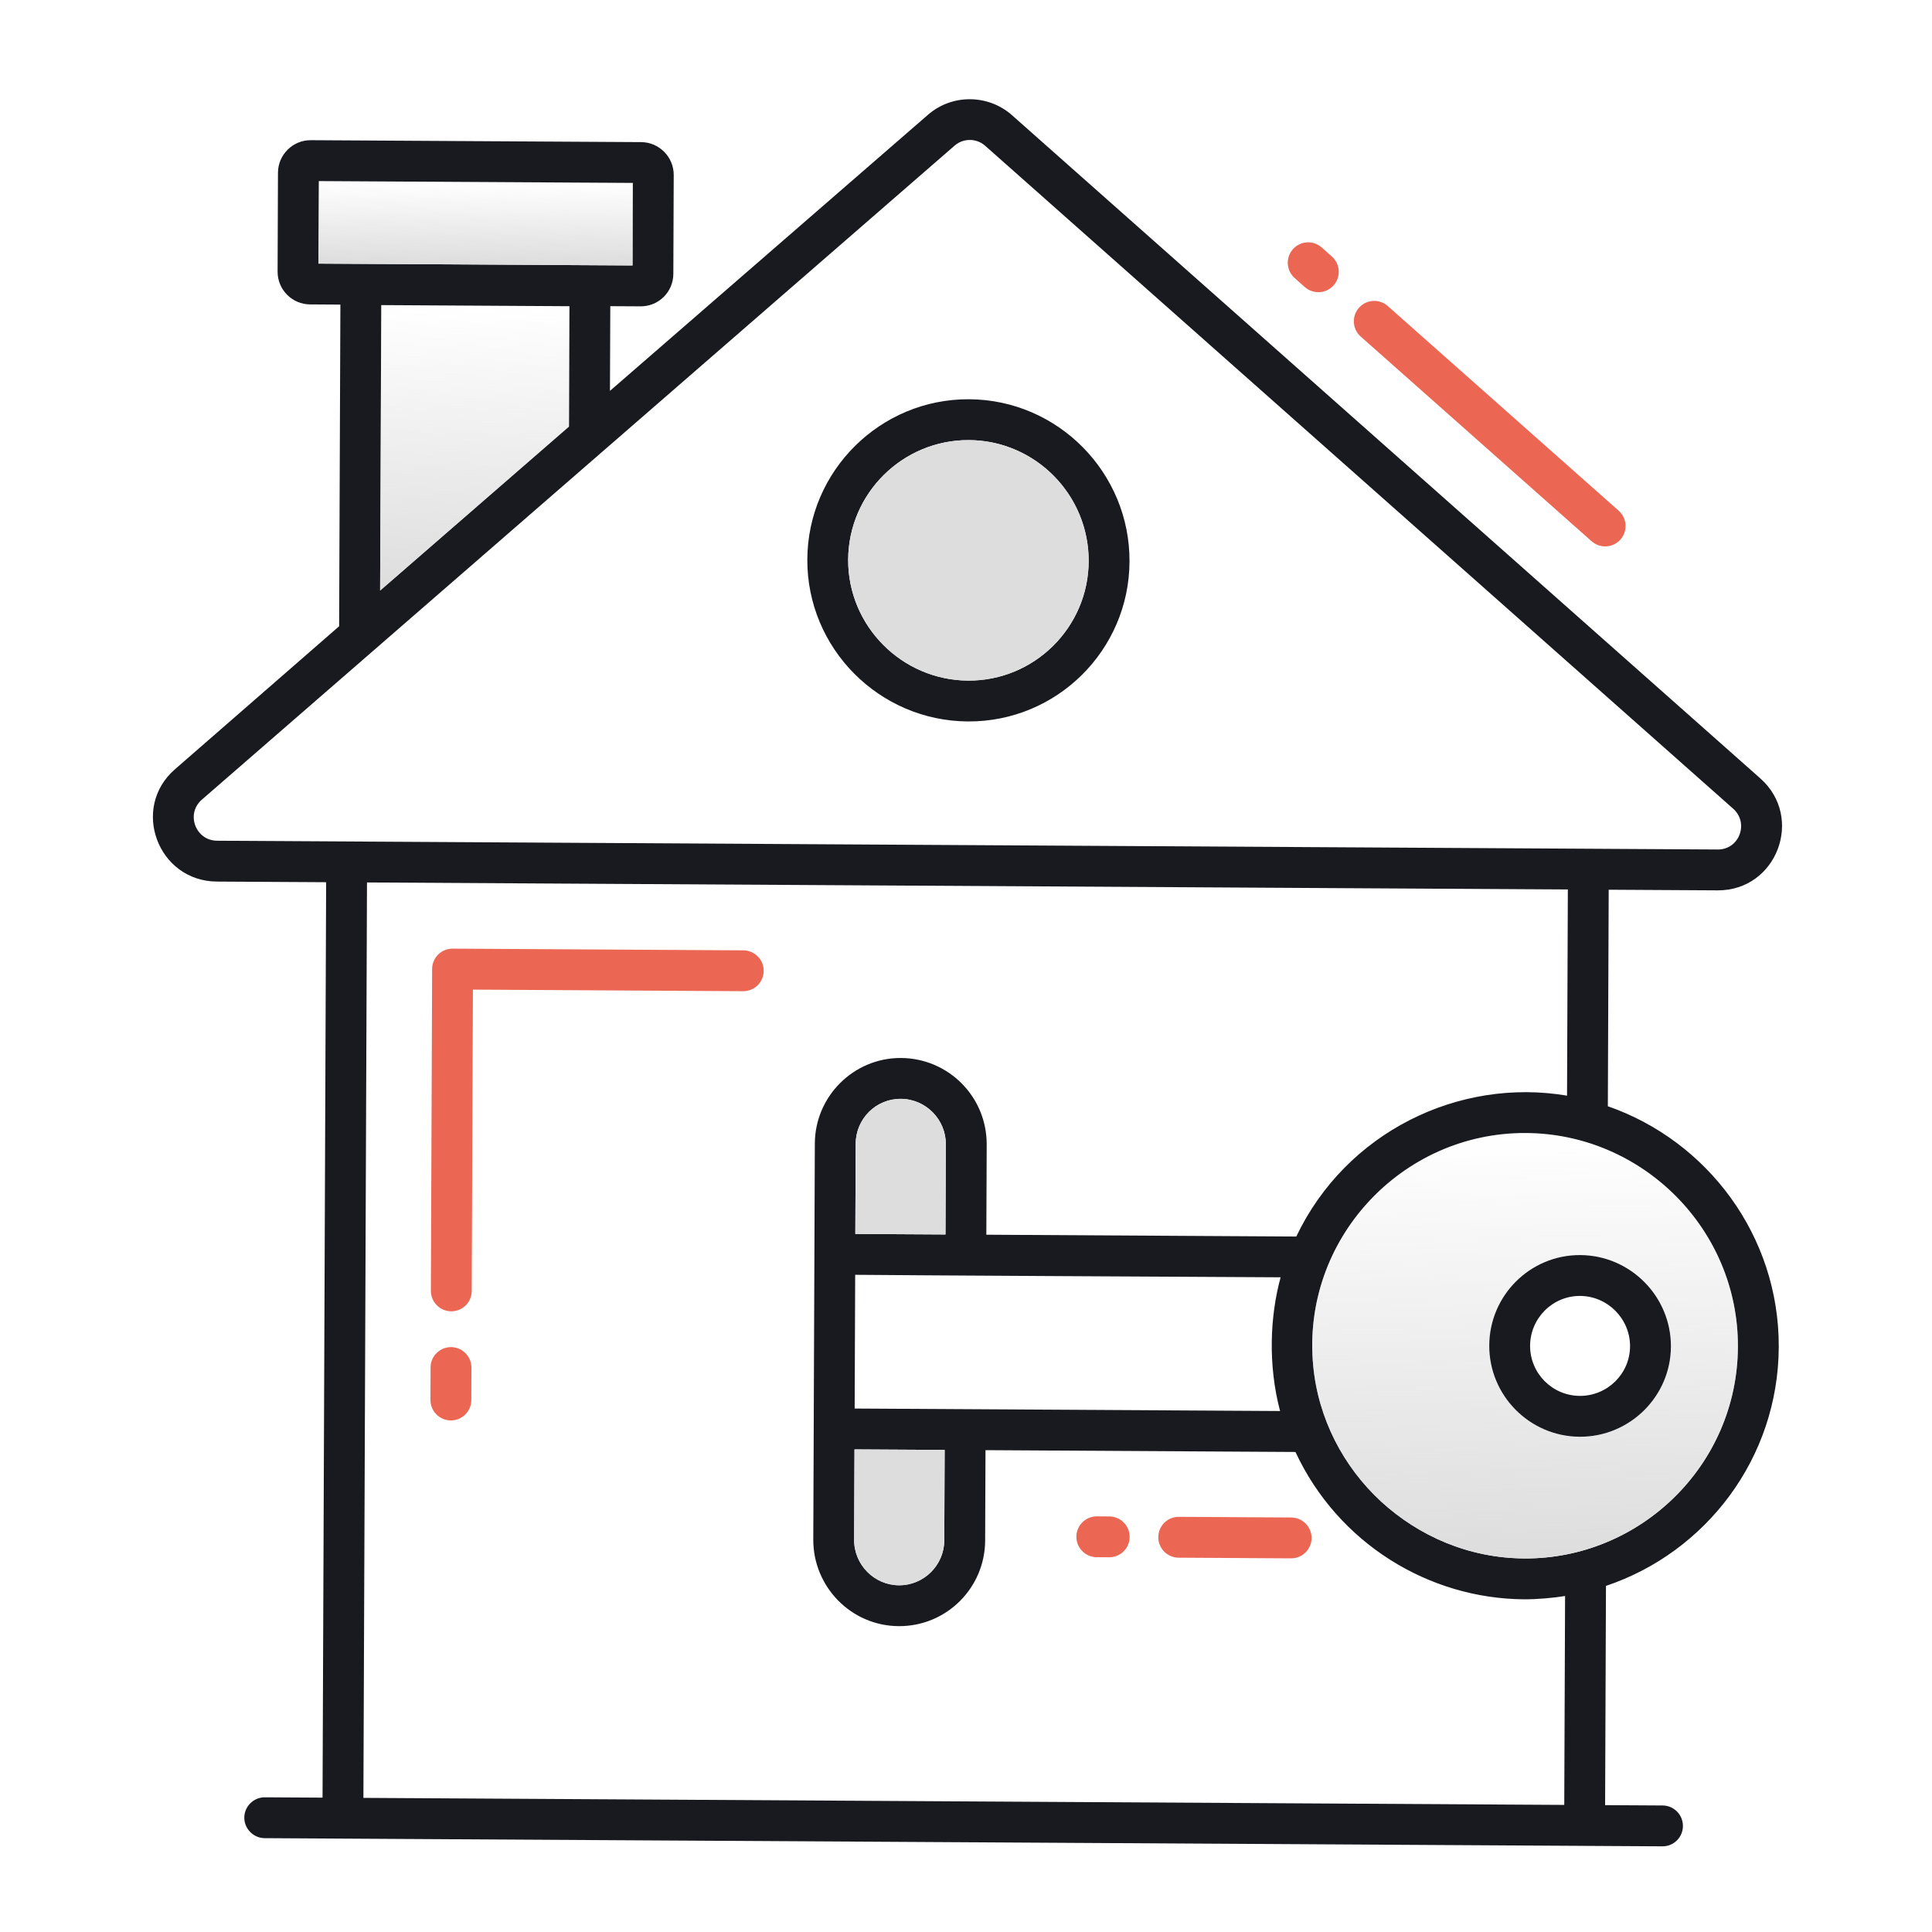 <svg width="152" height="152" viewBox="0 0 152 152" fill="none" xmlns="http://www.w3.org/2000/svg">
<g clip-path="url(#clip0_150_1344)">
<g clip-path="url(#clip1_150_1344)">
<path d="M58.482 74.768L35.612 74.634C34.724 74.629 34.002 75.344 33.998 76.232L33.899 101.55C33.895 102.437 34.613 103.162 35.5 103.167C36.387 103.172 37.11 102.456 37.113 101.569L37.206 77.858L58.469 77.982C59.356 77.987 60.079 77.272 60.083 76.384C60.086 75.497 59.369 74.773 58.482 74.768Z" fill="#EB6753"/>
<path d="M35.489 105.986C34.602 105.981 33.879 106.696 33.875 107.583L33.865 110.136C33.862 111.023 34.579 111.747 35.466 111.753C36.353 111.758 37.076 111.042 37.08 110.155L37.09 107.602C37.093 106.715 36.376 105.991 35.489 105.986Z" fill="#EB6753"/>
<path d="M126.276 42.987C126.723 42.99 127.169 42.809 127.487 42.448C128.076 41.784 128.014 40.769 127.348 40.179L109.185 24.079C108.521 23.489 107.504 23.55 106.918 24.212C106.329 24.876 106.391 25.891 107.056 26.481L125.219 42.582C125.523 42.851 125.901 42.985 126.276 42.987Z" fill="#EB6753"/>
<path d="M103.712 22.988C104.159 22.991 104.603 22.809 104.922 22.449C105.511 21.785 105.449 20.769 104.785 20.18L103.987 19.472C103.322 18.882 102.308 18.943 101.719 19.605C101.13 20.269 101.192 21.284 101.856 21.874L102.654 22.582C102.958 22.852 103.335 22.986 103.712 22.988Z" fill="#EB6753"/>
<path d="M126.497 87.034L126.564 69.999L135.135 70.049C139.785 70.076 141.972 64.324 138.492 61.239L79.638 9.08C77.759 7.398 74.888 7.381 72.996 9.041L47.989 30.752L48.015 24.088L50.394 24.102C51.808 24.11 52.969 22.982 52.975 21.546L53.005 13.767C53.011 12.353 51.858 11.189 50.444 11.181L24.452 11.029C23.038 11.021 21.876 12.171 21.87 13.585L21.84 21.364C21.834 22.799 22.987 23.942 24.401 23.95L26.78 23.964L26.681 49.271L13.779 60.51C10.253 63.554 12.416 69.331 17.066 69.358L25.659 69.408L25.376 141.429L20.834 141.403C19.955 141.398 19.224 142.121 19.22 143C19.217 143.878 19.942 144.611 20.821 144.617L130.791 145.26C131.69 145.265 132.401 144.54 132.404 143.662C132.408 142.783 131.703 142.051 130.804 142.046L126.282 142.02L126.349 124.77C134.203 122.137 139.91 114.734 139.944 105.97C139.978 97.227 134.33 89.758 126.497 87.034ZM25.057 20.74L25.082 14.247L49.789 14.391L49.763 20.884L25.057 20.74ZM44.801 24.091L44.764 33.562L29.906 46.461L29.994 24.004L44.801 24.091ZM17.079 66.144C15.386 66.134 14.601 64.029 15.87 62.922L75.108 11.454C75.452 11.156 75.881 11.008 76.309 11.011C76.738 11.013 77.166 11.166 77.508 11.468L136.36 63.627C137.621 64.749 136.841 66.844 135.148 66.834L17.079 66.144ZM123.068 142.001C84.197 141.773 86.511 141.787 28.591 141.448L28.873 69.427L123.35 69.98L123.287 86.201C114.763 84.758 105.896 89.078 101.986 97.284L77.6 97.141L77.628 90.048C77.643 86.298 74.633 83.259 70.883 83.237C67.176 83.216 64.121 86.241 64.107 89.969L63.985 121.126C63.97 124.812 66.937 127.915 70.708 127.937C74.458 127.959 77.491 124.934 77.506 121.205L77.534 114.091L101.92 114.234C105.276 121.432 112.416 125.781 119.916 125.825C120.945 125.831 122.275 125.71 123.132 125.565L123.068 142.001ZM100.71 111.012L67.24 110.817L67.281 100.295C67.281 100.295 71.266 100.34 100.752 100.491C99.904 103.593 99.76 107.428 100.71 111.012ZM74.32 114.072L74.292 121.186C74.284 123.136 72.692 124.734 70.721 124.722C68.792 124.711 67.191 123.117 67.199 121.145L67.227 114.031L74.32 114.072ZM67.293 97.081L67.321 89.988C67.329 88.016 68.921 86.44 70.871 86.451C72.842 86.463 74.421 88.079 74.414 90.029L74.386 97.122L67.293 97.081ZM119.929 122.61C115.579 122.585 111.644 120.869 108.654 118.13C105.686 115.392 103.708 111.608 103.317 107.449C102.37 97.543 110.268 89.082 120.06 89.139C129.232 89.193 136.766 96.716 136.73 105.951C136.694 115.294 129.015 122.663 119.929 122.61Z" fill="#181A20"/>
<path d="M120.06 89.139C110.268 89.082 102.37 97.543 103.317 107.449C103.708 111.608 105.686 115.392 108.654 118.13C111.643 120.87 115.579 122.585 119.929 122.61C129.015 122.663 136.694 115.294 136.73 105.951C136.766 96.716 129.232 89.193 120.06 89.139ZM124.274 113.035C120.331 113.012 117.151 109.78 117.167 105.859C117.182 101.916 120.388 98.72 124.33 98.743C128.272 98.766 131.475 101.999 131.459 105.942C131.444 109.863 128.216 113.058 124.274 113.035Z" fill="url(#paint0_linear_150_1344)"/>
<path d="M74.414 90.029L74.386 97.122L67.293 97.081L67.321 89.988C67.329 88.016 68.921 86.44 70.871 86.451C72.842 86.463 74.421 88.079 74.414 90.029Z" fill="#DDDDDD"/>
<path d="M74.32 114.072L74.292 121.186C74.284 123.136 72.692 124.734 70.721 124.722C68.792 124.711 67.191 123.116 67.199 121.144L67.227 114.031L74.32 114.072Z" fill="#DDDDDD"/>
<path d="M25.082 14.248L49.788 14.392L49.763 20.885L25.056 20.741L25.082 14.248Z" fill="url(#paint1_linear_150_1344)"/>
<path d="M44.801 24.091L44.764 33.562L29.906 46.461L29.994 24.004L44.801 24.091Z" fill="url(#paint2_linear_150_1344)"/>
<path d="M76.251 31.411C69.265 31.37 63.543 37.036 63.516 44.022C63.488 51.008 69.166 56.719 76.151 56.76C83.137 56.801 88.838 51.156 88.865 44.17C88.893 37.185 83.236 31.451 76.251 31.411ZM76.164 53.546C70.957 53.516 66.709 49.248 66.73 44.041C66.75 38.812 71.031 34.594 76.238 34.625C81.445 34.655 85.671 38.923 85.651 44.151C85.631 49.359 81.371 53.577 76.164 53.546Z" fill="#181A20"/>
<path d="M85.651 44.152C85.631 49.359 81.371 53.577 76.164 53.546C70.957 53.516 66.709 49.248 66.73 44.041C66.75 38.812 71.031 34.594 76.238 34.625C81.445 34.655 85.671 38.923 85.651 44.152Z" fill="#DDDDDD"/>
<path d="M86.286 122.513L87.262 122.519C88.149 122.524 88.872 121.809 88.875 120.921C88.879 120.034 88.162 119.31 87.275 119.305L86.298 119.299C85.411 119.294 84.688 120.01 84.685 120.897C84.681 121.785 85.398 122.508 86.286 122.513Z" fill="#EB6753"/>
<path d="M92.73 122.551L101.574 122.603C102.462 122.608 103.185 121.893 103.188 121.005C103.192 120.118 102.474 119.394 101.586 119.389L92.743 119.337C91.855 119.332 91.133 120.048 91.129 120.935C91.126 121.823 91.843 122.546 92.73 122.551Z" fill="#EB6753"/>
<path d="M124.33 98.743C120.388 98.72 117.182 101.916 117.167 105.859C117.151 109.78 120.332 113.012 124.274 113.035C128.216 113.058 131.444 109.863 131.459 105.942C131.475 101.999 128.272 98.766 124.33 98.743ZM124.287 109.821C122.122 109.809 120.372 108.041 120.38 105.877C120.389 103.712 122.153 101.945 124.318 101.957C126.482 101.97 128.253 103.758 128.244 105.923C128.236 108.087 126.451 109.834 124.287 109.821Z" fill="#181A20"/>
</g>
</g>
<defs>
<linearGradient id="paint0_linear_150_1344" x1="120.051" y1="89.139" x2="119.855" y2="122.61" gradientUnits="userSpaceOnUse">
<stop stop-color="#DDDDDD" stop-opacity="0"/>
<stop offset="1" stop-color="#DDDDDD"/>
</linearGradient>
<linearGradient id="paint1_linear_150_1344" x1="37.435" y1="14.32" x2="37.397" y2="20.813" gradientUnits="userSpaceOnUse">
<stop stop-color="#DDDDDD" stop-opacity="0"/>
<stop offset="1" stop-color="#DDDDDD"/>
</linearGradient>
<linearGradient id="paint2_linear_150_1344" x1="37.397" y1="24.048" x2="37.266" y2="46.504" gradientUnits="userSpaceOnUse">
<stop stop-color="#DDDDDD" stop-opacity="0"/>
<stop offset="1" stop-color="#DDDDDD"/>
</linearGradient>
<clipPath id="clip0_150_1344">
<rect width="150" height="150" fill="white" transform="matrix(1 0.006 -0.004 1 1.365 0.935)"/>
</clipPath>
<clipPath id="clip1_150_1344">
<rect width="150" height="150" fill="white" transform="matrix(1 0.006 -0.004 1 1.365 0.935)"/>
</clipPath>
</defs>
</svg>
